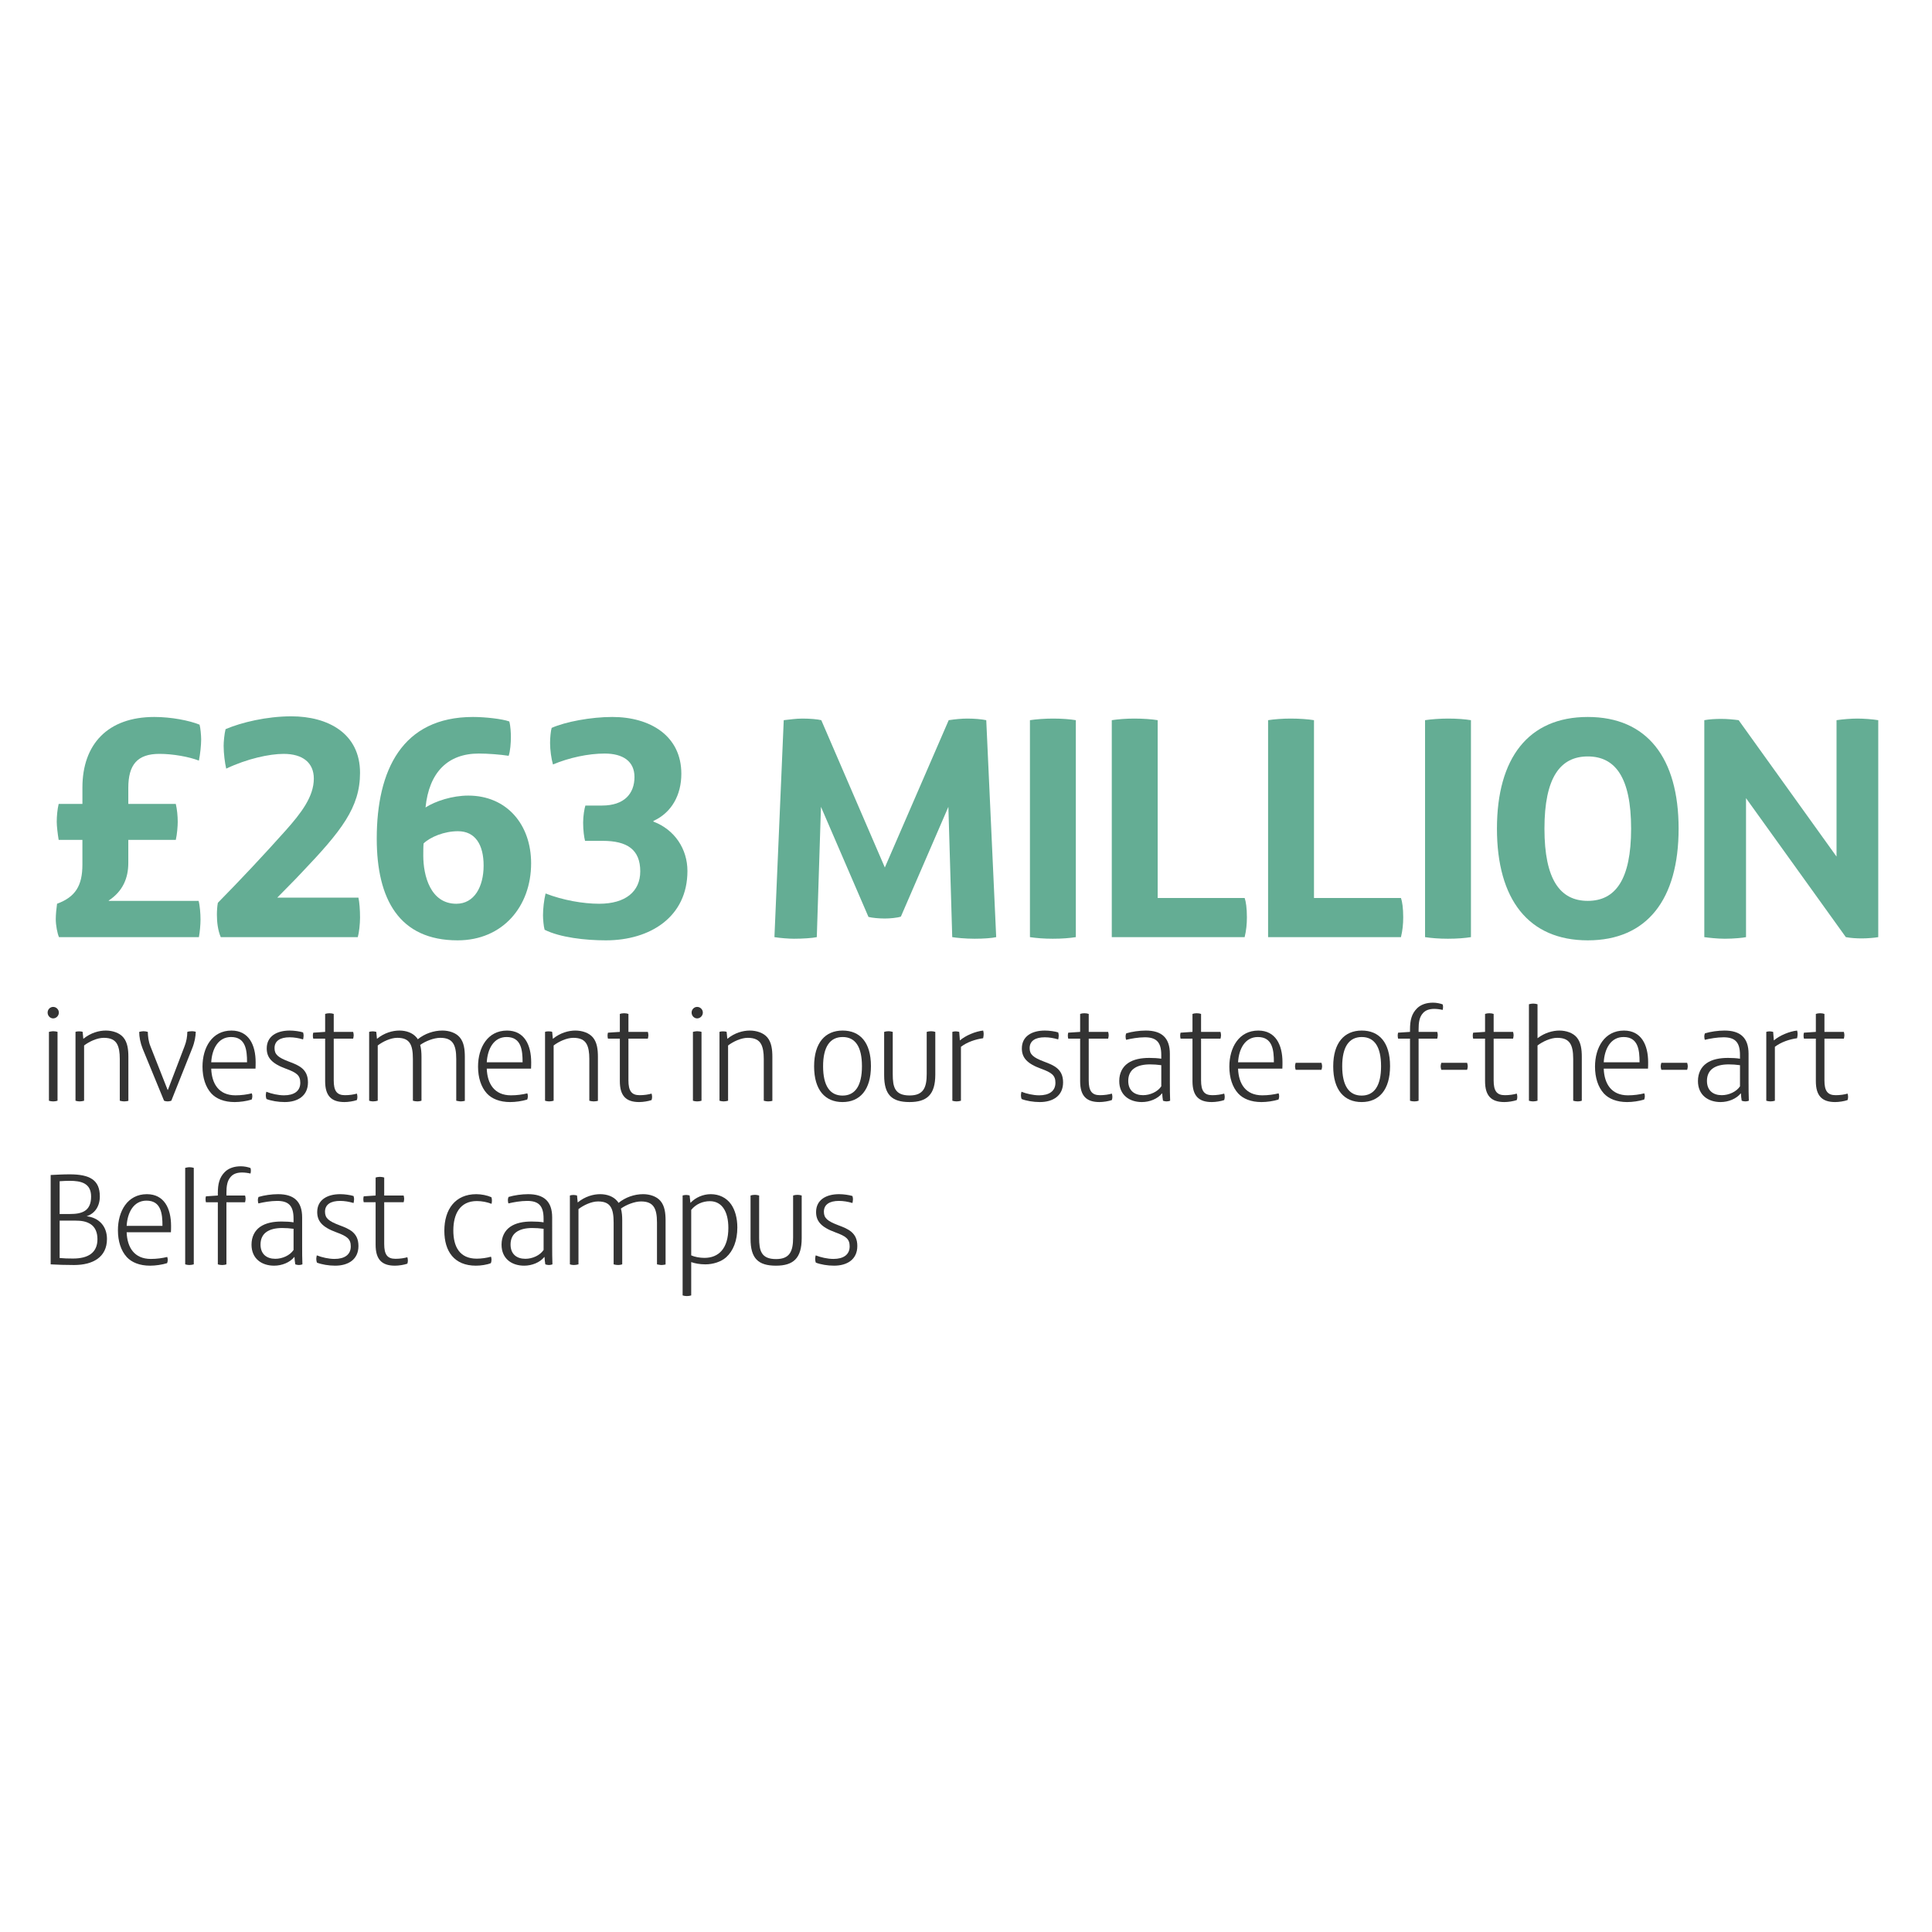 <?xml version="1.0" encoding="utf-8"?>
<!-- Generator: Adobe Illustrator 16.0.0, SVG Export Plug-In . SVG Version: 6.00 Build 0)  -->
<!DOCTYPE svg PUBLIC "-//W3C//DTD SVG 1.1//EN" "http://www.w3.org/Graphics/SVG/1.1/DTD/svg11.dtd">
<svg version="1.1" id="Layer_1" xmlns="http://www.w3.org/2000/svg" xmlns:xlink="http://www.w3.org/1999/xlink" x="0px" y="0px"
	 width="300px" height="300px" viewBox="0 0 300 300" enable-background="new 0 0 300 300" xml:space="preserve">
<g>
	<path fill="#64AD94" d="M30.887,145.517H9.159c-0.25-0.548-0.499-1.844-0.499-2.791c0-0.697,0.1-1.694,0.199-2.392
		c2.841-1.047,3.937-2.791,3.937-6.08v-3.837H9.109c-0.149-0.897-0.299-2.144-0.299-2.791c0-0.897,0.1-1.943,0.299-2.791h3.688
		v-2.541c0-6.729,3.937-10.964,11.163-10.964c2.642,0,5.432,0.548,7.027,1.196c0.149,0.498,0.249,1.744,0.249,2.292
		c0,0.897-0.149,2.292-0.349,3.289c-1.545-0.598-4.037-1.047-6.13-1.047c-3.438,0-4.834,1.694-4.834,5.283v2.491h7.376
		c0.199,0.848,0.299,1.894,0.299,2.791c0,0.647-0.1,1.943-0.299,2.791h-7.376v3.588c0,2.342-0.847,4.386-3.04,5.831v0.05h13.954
		c0.199,0.697,0.299,1.993,0.299,2.891C31.136,143.573,31.036,144.72,30.887,145.517z"/>
	<path fill="#64AD94" d="M55.558,145.517h-21.28c-0.448-1.046-0.598-2.342-0.598-3.488c0-0.598,0.05-1.346,0.149-1.844
		c3.488-3.538,7.226-7.525,10.515-11.213c2.442-2.741,4.386-5.282,4.386-8.073c0-2.442-1.695-3.838-4.685-3.838
		c-2.193,0-5.681,0.748-8.92,2.293c-0.2-0.848-0.399-2.343-0.399-3.538c0-0.599,0.1-1.795,0.299-2.592
		c2.442-1.047,6.379-1.993,10.216-1.993c5.681,0,10.665,2.641,10.665,8.771c0,5.383-2.891,9.021-9.07,15.499
		c-1.196,1.296-2.492,2.542-3.787,3.887h12.608c0.15,0.648,0.25,1.895,0.25,3.09C55.907,143.474,55.757,144.819,55.558,145.517z"/>
	<path fill="#64AD94" d="M71.06,146.016c-9.07,0-12.559-6.379-12.559-15.798c0-10.615,3.937-18.888,14.951-18.888
		c1.894,0,4.535,0.299,5.631,0.697c0.199,0.698,0.249,1.844,0.249,2.393c0,0.946-0.1,2.242-0.349,2.94
		c-1.296-0.2-3.189-0.35-4.635-0.35c-4.834,0-7.725,2.94-8.272,8.373c1.544-0.997,4.186-1.845,6.628-1.845
		c5.98,0,9.768,4.485,9.768,10.516C82.472,140.782,78.037,146.016,71.06,146.016z M71.11,129.071c-2.143,0-4.286,0.896-5.333,1.894
		c-0.05,0.498-0.05,1.146-0.05,1.894c0,3.09,1.097,7.476,5.133,7.476c2.791,0,4.236-2.642,4.236-5.931
		C75.097,131.164,73.801,129.071,71.11,129.071z"/>
	<path fill="#64AD94" d="M94.086,146.016c-3.239,0-7.126-0.449-9.519-1.645c-0.149-0.499-0.249-1.595-0.249-2.243
		c0-1.047,0.149-2.342,0.398-3.389c2.691,1.047,5.831,1.595,8.323,1.595c4.086,0,6.379-1.894,6.379-5.033
		c0-3.389-2.043-4.734-5.831-4.734h-2.741c-0.149-0.548-0.299-1.645-0.299-2.841c0-0.997,0.2-2.192,0.349-2.642h2.591
		c3.438,0,5.033-1.844,5.033-4.435c0-2.442-1.794-3.639-4.634-3.639c-2.542,0-5.532,0.648-8.023,1.694
		c-0.25-0.847-0.449-2.242-0.449-3.339c0-0.747,0.1-1.894,0.249-2.342c2.143-0.947,6.08-1.694,9.419-1.694
		c5.831,0,10.715,2.891,10.715,8.82c0,3.289-1.495,6.03-4.336,7.326v0.1c3.289,1.246,5.283,4.236,5.283,7.675
		C106.745,142.377,100.964,146.016,94.086,146.016z"/>
	<path fill="#64AD94" d="M154.689,145.517c-0.598,0.149-1.943,0.249-3.339,0.249c-1.495,0-2.89-0.149-3.488-0.249l-0.598-20.232
		l-7.375,17.043c-0.548,0.199-1.744,0.299-2.492,0.299c-0.897,0-1.994-0.1-2.542-0.249l-7.376-17.093l-0.647,20.232
		c-0.648,0.149-2.193,0.249-3.539,0.249c-0.797,0-2.143-0.1-3.04-0.249l1.445-33.688c0.947-0.1,1.894-0.249,2.891-0.249
		c1.196,0,2.342,0.1,2.94,0.249l9.868,22.874l9.917-22.874c0.997-0.149,1.994-0.249,2.891-0.249c1.146,0,2.193,0.1,2.94,0.249
		L154.689,145.517z"/>
	<path fill="#64AD94" d="M167.055,145.517c-0.947,0.149-2.093,0.249-3.588,0.249c-1.346,0-2.592-0.1-3.539-0.249v-33.688
		c0.947-0.149,2.343-0.249,3.589-0.249c1.396,0,2.641,0.1,3.538,0.249V145.517z"/>
	<path fill="#64AD94" d="M193.269,145.517h-20.632v-33.688c0.947-0.149,2.243-0.249,3.489-0.249c1.395,0,2.74,0.1,3.638,0.249
		v27.608h13.505c0.199,0.549,0.349,1.595,0.349,2.99C193.617,143.523,193.518,144.471,193.269,145.517z"/>
	<path fill="#64AD94" d="M217.541,145.517h-20.632v-33.688c0.947-0.149,2.243-0.249,3.489-0.249c1.395,0,2.74,0.1,3.638,0.249
		v27.608h13.505c0.199,0.549,0.35,1.595,0.35,2.99C217.891,143.523,217.79,144.471,217.541,145.517z"/>
	<path fill="#64AD94" d="M228.408,145.517c-0.947,0.149-2.093,0.249-3.588,0.249c-1.346,0-2.592-0.1-3.539-0.249v-33.688
		c0.947-0.149,2.343-0.249,3.589-0.249c1.396,0,2.641,0.1,3.538,0.249V145.517z"/>
	<path fill="#64AD94" d="M246.55,146.016c-9.22,0-14.104-6.379-14.104-17.343s4.884-17.343,14.104-17.343
		s14.104,6.379,14.104,17.343S255.77,146.016,246.55,146.016z M246.55,117.46c-4.285,0-6.728,3.289-6.728,11.213
		s2.442,11.213,6.728,11.213c4.286,0,6.728-3.289,6.728-11.213S250.836,117.46,246.55,117.46z"/>
	<path fill="#64AD94" d="M291.654,145.517c-0.498,0.1-1.694,0.199-2.541,0.199c-0.848,0-1.694-0.05-2.492-0.199l-15.499-21.578
		v21.578c-0.398,0.1-1.894,0.249-3.289,0.249c-1.146,0-2.491-0.149-3.189-0.249v-33.688c0.798-0.149,1.744-0.199,2.642-0.199
		c0.947,0,1.943,0.1,2.691,0.199l15.199,21.18v-21.18c0.997-0.149,2.293-0.249,3.239-0.249c0.947,0,2.343,0.1,3.239,0.249V145.517z"
		/>
</g>
<g>
	<path fill="#333333" d="M8.256,158.136c-0.472,0-0.862-0.41-0.862-0.902c0-0.493,0.39-0.883,0.862-0.883
		c0.472,0,0.883,0.39,0.883,0.883C9.139,157.726,8.728,158.136,8.256,158.136z M8.933,170.922c-0.185,0.062-0.451,0.103-0.677,0.103
		c-0.226,0-0.472-0.041-0.657-0.103v-10.692c0.165-0.041,0.431-0.103,0.636-0.103c0.226,0,0.534,0.041,0.698,0.103V170.922z"/>
	<path fill="#333333" d="M19.934,170.942c-0.165,0.041-0.411,0.082-0.657,0.082c-0.206,0-0.472-0.041-0.677-0.103v-6.506
		c0-0.985-0.124-1.744-0.411-2.278c-0.349-0.656-1.006-0.984-2.073-0.984c-1.026,0-2.258,0.574-3.058,1.189v8.579
		c-0.226,0.062-0.452,0.103-0.698,0.103c-0.205,0-0.452-0.041-0.636-0.103v-10.692c0.144-0.062,0.39-0.082,0.534-0.082
		c0.205,0,0.452,0.021,0.575,0.082l0.103,1.067h0.021c1.129-0.924,2.422-1.272,3.468-1.272c1.047,0,2.135,0.349,2.729,1.067
		c0.657,0.779,0.78,1.908,0.78,3.017V170.942z"/>
	<path fill="#333333" d="M29.824,162.836l-3.222,8.086c-0.185,0.062-0.39,0.103-0.554,0.103c-0.226,0-0.41-0.041-0.574-0.103
		l-3.325-8.086c-0.369-0.924-0.533-1.848-0.533-2.606c0.164-0.041,0.451-0.103,0.636-0.103c0.246,0,0.492,0.041,0.698,0.103
		c0.021,0.697,0.103,1.498,0.41,2.237l2.668,6.772h0.041l2.586-6.772c0.288-0.719,0.431-1.52,0.431-2.237
		c0.144-0.062,0.452-0.103,0.718-0.103c0.144,0,0.411,0.021,0.595,0.082C30.378,160.947,30.235,161.83,29.824,162.836z"/>
	<path fill="#333333" d="M39.674,165.935h-6.875c0.082,2.36,1.19,4.146,3.756,4.146c0.923,0,1.786-0.123,2.545-0.308
		c0.041,0.103,0.082,0.308,0.082,0.431c0,0.206-0.041,0.391-0.103,0.534c-0.8,0.246-1.806,0.39-2.647,0.39
		c-1.622,0-2.853-0.513-3.612-1.334c-0.903-0.985-1.375-2.463-1.375-4.166c0-2.976,1.498-5.603,4.495-5.603
		c2.688,0,3.756,2.216,3.756,4.925C39.695,165.258,39.695,165.627,39.674,165.935z M38.361,164.949c0-1.888-0.206-3.92-2.483-3.92
		c-1.991,0-2.956,1.827-3.079,3.92H38.361z"/>
	<path fill="#333333" d="M44.209,171.127c-1.026,0-2.093-0.185-2.833-0.472c-0.062-0.144-0.103-0.39-0.103-0.575
		c0-0.123,0.041-0.431,0.082-0.554c0.76,0.308,1.847,0.554,2.75,0.554c1.56,0,2.524-0.656,2.524-1.949
		c0-1.17-0.595-1.58-2.216-2.176c-2.257-0.82-2.996-1.765-2.996-3.16c0-1.889,1.56-2.771,3.571-2.771
		c0.677,0,1.56,0.123,2.073,0.287c0.062,0.185,0.082,0.369,0.082,0.492c0,0.164-0.041,0.452-0.082,0.596
		c-0.677-0.205-1.396-0.329-2.093-0.329c-1.457,0-2.34,0.555-2.34,1.684c0,0.985,0.554,1.457,2.237,2.093
		c1.539,0.575,2.955,1.149,2.955,3.223C47.821,170.162,46.241,171.127,44.209,171.127z"/>
	<path fill="#333333" d="M55.414,170.819c-0.534,0.185-1.334,0.308-1.929,0.308c-2.032,0-2.997-0.965-2.997-3.242v-6.608h-1.847
		c-0.041-0.103-0.062-0.35-0.062-0.473c0-0.103,0.021-0.349,0.062-0.451l1.847-0.123v-2.791c0.165-0.062,0.431-0.103,0.657-0.103
		c0.226,0,0.513,0.041,0.677,0.103v2.791h3.017c0.041,0.103,0.082,0.41,0.082,0.513c0,0.144-0.041,0.391-0.082,0.534h-3.017v6.485
		c0,1.621,0.472,2.298,1.745,2.298c0.698,0,1.375-0.103,1.847-0.246c0.041,0.103,0.082,0.349,0.082,0.493
		C55.496,170.491,55.475,170.635,55.414,170.819z"/>
	<path fill="#333333" d="M72.18,170.942c-0.206,0.041-0.411,0.082-0.616,0.082c-0.247,0-0.472-0.062-0.718-0.103v-6.485
		c0-2.258-0.575-3.283-2.483-3.283c-0.985,0-2.299,0.513-3.12,1.107c0.164,0.575,0.205,1.211,0.205,1.848v6.813
		c-0.205,0.062-0.41,0.103-0.615,0.103c-0.267,0-0.513-0.041-0.719-0.103v-6.485c0-2.258-0.513-3.283-2.421-3.283
		c-1.026,0-2.237,0.574-3.038,1.189v8.579c-0.226,0.062-0.493,0.103-0.739,0.103c-0.205,0-0.431-0.041-0.595-0.103v-10.692
		c0.103-0.041,0.329-0.082,0.554-0.082c0.185,0,0.411,0.041,0.554,0.082l0.103,1.067h0.021c1.129-0.924,2.422-1.272,3.468-1.272
		c1.047,0,2.052,0.349,2.647,1.067c0.082,0.082,0.144,0.185,0.206,0.287c1.087-0.883,2.483-1.354,3.817-1.354
		c1.047,0,2.114,0.349,2.709,1.067c0.657,0.779,0.78,1.908,0.78,3.017V170.942z"/>
	<path fill="#333333" d="M82.46,165.935h-6.875c0.082,2.36,1.19,4.146,3.756,4.146c0.923,0,1.786-0.123,2.545-0.308
		c0.041,0.103,0.082,0.308,0.082,0.431c0,0.206-0.041,0.391-0.103,0.534c-0.8,0.246-1.806,0.39-2.647,0.39
		c-1.622,0-2.853-0.513-3.612-1.334c-0.903-0.985-1.375-2.463-1.375-4.166c0-2.976,1.498-5.603,4.495-5.603
		c2.688,0,3.756,2.216,3.756,4.925C82.481,165.258,82.481,165.627,82.46,165.935z M81.147,164.949c0-1.888-0.206-3.92-2.483-3.92
		c-1.991,0-2.956,1.827-3.079,3.92H81.147z"/>
	<path fill="#333333" d="M92.844,170.942c-0.165,0.041-0.411,0.082-0.657,0.082c-0.206,0-0.472-0.041-0.677-0.103v-6.506
		c0-0.985-0.124-1.744-0.411-2.278c-0.349-0.656-1.006-0.984-2.073-0.984c-1.026,0-2.258,0.574-3.058,1.189v8.579
		c-0.226,0.062-0.452,0.103-0.698,0.103c-0.205,0-0.452-0.041-0.636-0.103v-10.692c0.144-0.062,0.39-0.082,0.534-0.082
		c0.205,0,0.452,0.021,0.575,0.082l0.103,1.067h0.021c1.129-0.924,2.422-1.272,3.468-1.272c1.047,0,2.135,0.349,2.729,1.067
		c0.657,0.779,0.78,1.908,0.78,3.017V170.942z"/>
	<path fill="#333333" d="M101.175,170.819c-0.534,0.185-1.334,0.308-1.929,0.308c-2.032,0-2.997-0.965-2.997-3.242v-6.608h-1.847
		c-0.041-0.103-0.062-0.35-0.062-0.473c0-0.103,0.021-0.349,0.062-0.451l1.847-0.123v-2.791c0.165-0.062,0.431-0.103,0.657-0.103
		c0.226,0,0.513,0.041,0.677,0.103v2.791h3.017c0.041,0.103,0.082,0.41,0.082,0.513c0,0.144-0.041,0.391-0.082,0.534h-3.017v6.485
		c0,1.621,0.472,2.298,1.745,2.298c0.698,0,1.375-0.103,1.847-0.246c0.041,0.103,0.082,0.349,0.082,0.493
		C101.257,170.491,101.237,170.635,101.175,170.819z"/>
	<path fill="#333333" d="M108.254,158.136c-0.472,0-0.862-0.41-0.862-0.902c0-0.493,0.39-0.883,0.862-0.883
		c0.472,0,0.883,0.39,0.883,0.883C109.137,157.726,108.726,158.136,108.254,158.136z M108.931,170.922
		c-0.185,0.062-0.451,0.103-0.677,0.103c-0.226,0-0.472-0.041-0.657-0.103v-10.692c0.165-0.041,0.431-0.103,0.636-0.103
		c0.226,0,0.534,0.041,0.698,0.103V170.922z"/>
	<path fill="#333333" d="M119.932,170.942c-0.165,0.041-0.411,0.082-0.657,0.082c-0.206,0-0.472-0.041-0.677-0.103v-6.506
		c0-0.985-0.124-1.744-0.411-2.278c-0.349-0.656-1.006-0.984-2.073-0.984c-1.026,0-2.258,0.574-3.058,1.189v8.579
		c-0.226,0.062-0.452,0.103-0.698,0.103c-0.205,0-0.452-0.041-0.636-0.103v-10.692c0.144-0.062,0.39-0.082,0.534-0.082
		c0.205,0,0.452,0.021,0.575,0.082l0.103,1.067h0.021c1.129-0.924,2.422-1.272,3.468-1.272c1.047,0,2.135,0.349,2.729,1.067
		c0.657,0.779,0.78,1.908,0.78,3.017V170.942z"/>
	<path fill="#333333" d="M130.827,171.127c-2.688,0-4.413-1.847-4.413-5.541s1.745-5.562,4.433-5.562s4.392,1.826,4.392,5.521
		S133.516,171.127,130.827,171.127z M130.848,161.029c-1.97,0-3.038,1.52-3.038,4.536s1.047,4.556,3.017,4.556
		s3.017-1.539,3.017-4.556S132.818,161.029,130.848,161.029z"/>
	<path fill="#333333" d="M145.233,166.858c0,3.119-1.293,4.269-4.002,4.269c-2.771,0-3.94-1.149-3.94-4.166v-6.731
		c0.185-0.062,0.431-0.103,0.657-0.103c0.287,0,0.513,0.062,0.677,0.103v6.567c0,1.99,0.308,3.304,2.627,3.304
		c2.175,0,2.647-1.272,2.647-3.345v-6.526c0.164-0.062,0.452-0.103,0.677-0.103s0.472,0.041,0.657,0.103V166.858z"/>
	<path fill="#333333" d="M152.662,161.215c-1.19,0.164-2.483,0.595-3.448,1.334v8.373c-0.205,0.062-0.452,0.103-0.677,0.103
		s-0.452-0.041-0.657-0.103v-10.692c0.123-0.041,0.308-0.082,0.513-0.082c0.164,0,0.39,0.041,0.554,0.082l0.103,1.313h0.021
		c0.882-0.76,2.422-1.396,3.592-1.519c0.041,0.123,0.082,0.349,0.082,0.533C152.744,160.763,152.703,161.029,152.662,161.215z"/>
	<path fill="#333333" d="M161.465,171.127c-1.026,0-2.094-0.185-2.832-0.472c-0.062-0.144-0.103-0.39-0.103-0.575
		c0-0.123,0.041-0.431,0.082-0.554c0.759,0.308,1.847,0.554,2.75,0.554c1.56,0,2.524-0.656,2.524-1.949
		c0-1.17-0.596-1.58-2.217-2.176c-2.258-0.82-2.996-1.765-2.996-3.16c0-1.889,1.56-2.771,3.57-2.771
		c0.678,0,1.561,0.123,2.073,0.287c0.062,0.185,0.082,0.369,0.082,0.492c0,0.164-0.041,0.452-0.082,0.596
		c-0.677-0.205-1.396-0.329-2.094-0.329c-1.457,0-2.339,0.555-2.339,1.684c0,0.985,0.554,1.457,2.236,2.093
		c1.54,0.575,2.956,1.149,2.956,3.223C165.077,170.162,163.496,171.127,161.465,171.127z"/>
	<path fill="#333333" d="M172.648,170.819c-0.533,0.185-1.334,0.308-1.929,0.308c-2.032,0-2.996-0.965-2.996-3.242v-6.608h-1.848
		c-0.041-0.103-0.062-0.35-0.062-0.473c0-0.103,0.021-0.349,0.062-0.451l1.848-0.123v-2.791c0.164-0.062,0.431-0.103,0.656-0.103
		s0.514,0.041,0.678,0.103v2.791h3.017c0.041,0.103,0.082,0.41,0.082,0.513c0,0.144-0.041,0.391-0.082,0.534h-3.017v6.485
		c0,1.621,0.472,2.298,1.744,2.298c0.698,0,1.375-0.103,1.847-0.246c0.041,0.103,0.082,0.349,0.082,0.493
		C172.73,170.491,172.71,170.635,172.648,170.819z"/>
	<path fill="#333333" d="M181.658,168.295c0,0.739,0,1.662,0.041,2.627c-0.144,0.062-0.37,0.103-0.555,0.103
		c-0.164,0-0.39-0.041-0.554-0.103c-0.062-0.328-0.103-0.76-0.123-1.149h-0.021c-0.698,0.862-1.93,1.354-3.141,1.354
		c-1.908,0-3.509-1.067-3.509-3.263c0-1.252,0.513-2.176,1.313-2.75c0.902-0.637,2.093-0.842,3.365-0.842
		c0.719,0,1.313,0.041,1.848,0.123v-0.595c0-2.053-0.842-2.73-2.565-2.73c-0.965,0-2.155,0.206-2.895,0.391
		c-0.041-0.103-0.082-0.328-0.082-0.534c0-0.144,0.041-0.349,0.103-0.472c0.883-0.267,2.053-0.431,3.038-0.431
		c2.442,0,3.735,1.108,3.735,3.611V168.295z M180.324,165.401c-0.596-0.082-1.211-0.123-1.745-0.123
		c-1.005,0-1.908,0.185-2.524,0.656c-0.554,0.411-0.861,1.067-0.861,1.909c0,1.498,0.964,2.216,2.298,2.216
		c1.108,0,2.278-0.533,2.833-1.375V165.401z"/>
	<path fill="#333333" d="M190.092,170.819c-0.533,0.185-1.334,0.308-1.929,0.308c-2.032,0-2.996-0.965-2.996-3.242v-6.608h-1.848
		c-0.041-0.103-0.062-0.35-0.062-0.473c0-0.103,0.021-0.349,0.062-0.451l1.848-0.123v-2.791c0.164-0.062,0.431-0.103,0.656-0.103
		s0.514,0.041,0.678,0.103v2.791h3.017c0.041,0.103,0.082,0.41,0.082,0.513c0,0.144-0.041,0.391-0.082,0.534h-3.017v6.485
		c0,1.621,0.472,2.298,1.744,2.298c0.698,0,1.375-0.103,1.847-0.246c0.041,0.103,0.082,0.349,0.082,0.493
		C190.174,170.491,190.153,170.635,190.092,170.819z"/>
	<path fill="#333333" d="M199.121,165.935h-6.875c0.082,2.36,1.19,4.146,3.756,4.146c0.923,0,1.785-0.123,2.544-0.308
		c0.041,0.103,0.083,0.308,0.083,0.431c0,0.206-0.042,0.391-0.104,0.534c-0.8,0.246-1.806,0.39-2.647,0.39
		c-1.621,0-2.853-0.513-3.611-1.334c-0.903-0.985-1.375-2.463-1.375-4.166c0-2.976,1.498-5.603,4.494-5.603
		c2.688,0,3.756,2.216,3.756,4.925C199.142,165.258,199.142,165.627,199.121,165.935z M197.808,164.949
		c0-1.888-0.205-3.92-2.483-3.92c-1.991,0-2.955,1.827-3.078,3.92H197.808z"/>
	<path fill="#333333" d="M205.195,165.032c0.041,0.103,0.103,0.369,0.103,0.533s-0.041,0.39-0.103,0.554h-4.002
		c-0.062-0.164-0.103-0.39-0.103-0.554s0.062-0.431,0.103-0.533H205.195z"/>
	<path fill="#333333" d="M211.434,171.127c-2.688,0-4.412-1.847-4.412-5.541s1.744-5.562,4.433-5.562s4.392,1.826,4.392,5.521
		S214.122,171.127,211.434,171.127z M211.454,161.029c-1.971,0-3.037,1.52-3.037,4.536s1.046,4.556,3.017,4.556
		c1.97,0,3.017-1.539,3.017-4.556S213.424,161.029,211.454,161.029z"/>
	<path fill="#333333" d="M224.014,156.822c-0.309-0.082-0.862-0.164-1.293-0.164c-0.78,0-1.354,0.205-1.745,0.637
		c-0.595,0.636-0.697,1.498-0.697,2.586v0.349h2.894c0.041,0.103,0.082,0.349,0.082,0.492c0,0.164-0.041,0.411-0.082,0.555h-2.894
		v9.646c-0.185,0.062-0.39,0.103-0.657,0.103c-0.267,0-0.492-0.041-0.677-0.103v-9.646h-1.848c-0.041-0.103-0.062-0.37-0.062-0.493
		c0-0.103,0.021-0.328,0.062-0.431l1.848-0.123v-0.349c0-1.458,0.246-2.463,1.088-3.305c0.595-0.595,1.478-0.883,2.483-0.883
		c0.533,0,1.128,0.123,1.498,0.268c0.041,0.103,0.062,0.246,0.062,0.39C224.075,156.474,224.055,156.72,224.014,156.822z"/>
	<path fill="#333333" d="M227.81,165.032c0.041,0.103,0.103,0.369,0.103,0.533s-0.041,0.39-0.103,0.554h-4.002
		c-0.062-0.164-0.103-0.39-0.103-0.554s0.062-0.431,0.103-0.533H227.81z"/>
	<path fill="#333333" d="M235.524,170.819c-0.533,0.185-1.334,0.308-1.929,0.308c-2.032,0-2.996-0.965-2.996-3.242v-6.608h-1.848
		c-0.041-0.103-0.062-0.35-0.062-0.473c0-0.103,0.021-0.349,0.062-0.451l1.848-0.123v-2.791c0.164-0.062,0.431-0.103,0.656-0.103
		s0.514,0.041,0.678,0.103v2.791h3.017c0.041,0.103,0.082,0.41,0.082,0.513c0,0.144-0.041,0.391-0.082,0.534h-3.017v6.485
		c0,1.621,0.472,2.298,1.744,2.298c0.698,0,1.375-0.103,1.847-0.246c0.041,0.103,0.082,0.349,0.082,0.493
		C235.606,170.491,235.586,170.635,235.524,170.819z"/>
	<path fill="#333333" d="M245.621,170.922c-0.185,0.062-0.41,0.103-0.615,0.103c-0.246,0-0.514-0.041-0.719-0.103v-6.485
		c0-2.258-0.574-3.283-2.483-3.283c-1.025,0-2.257,0.574-3.058,1.189v8.579c-0.226,0.062-0.472,0.103-0.697,0.103
		c-0.206,0-0.452-0.041-0.637-0.103V155.94c0.185-0.062,0.472-0.103,0.657-0.103c0.185,0,0.492,0.041,0.677,0.103v5.274
		c1.088-0.842,2.381-1.19,3.387-1.19c1.046,0,2.113,0.349,2.709,1.067c0.656,0.779,0.779,1.908,0.779,3.017V170.922z"/>
	<path fill="#333333" d="M255.902,165.935h-6.875c0.082,2.36,1.19,4.146,3.756,4.146c0.923,0,1.785-0.123,2.544-0.308
		c0.041,0.103,0.083,0.308,0.083,0.431c0,0.206-0.042,0.391-0.104,0.534c-0.8,0.246-1.806,0.39-2.647,0.39
		c-1.621,0-2.853-0.513-3.611-1.334c-0.903-0.985-1.375-2.463-1.375-4.166c0-2.976,1.498-5.603,4.494-5.603
		c2.688,0,3.756,2.216,3.756,4.925C255.923,165.258,255.923,165.627,255.902,165.935z M254.589,164.949
		c0-1.888-0.205-3.92-2.483-3.92c-1.991,0-2.955,1.827-3.078,3.92H254.589z"/>
	<path fill="#333333" d="M261.977,165.032c0.041,0.103,0.103,0.369,0.103,0.533s-0.041,0.39-0.103,0.554h-4.002
		c-0.062-0.164-0.103-0.39-0.103-0.554s0.062-0.431,0.103-0.533H261.977z"/>
	<path fill="#333333" d="M271.519,168.295c0,0.739,0,1.662,0.041,2.627c-0.144,0.062-0.37,0.103-0.555,0.103
		c-0.164,0-0.39-0.041-0.554-0.103c-0.062-0.328-0.103-0.76-0.123-1.149h-0.021c-0.698,0.862-1.93,1.354-3.141,1.354
		c-1.908,0-3.509-1.067-3.509-3.263c0-1.252,0.513-2.176,1.313-2.75c0.902-0.637,2.093-0.842,3.365-0.842
		c0.719,0,1.313,0.041,1.848,0.123v-0.595c0-2.053-0.842-2.73-2.565-2.73c-0.965,0-2.155,0.206-2.895,0.391
		c-0.041-0.103-0.082-0.328-0.082-0.534c0-0.144,0.041-0.349,0.103-0.472c0.883-0.267,2.053-0.431,3.038-0.431
		c2.442,0,3.735,1.108,3.735,3.611V168.295z M270.185,165.401c-0.596-0.082-1.211-0.123-1.745-0.123
		c-1.005,0-1.908,0.185-2.524,0.656c-0.554,0.411-0.861,1.067-0.861,1.909c0,1.498,0.964,2.216,2.298,2.216
		c1.108,0,2.278-0.533,2.833-1.375V165.401z"/>
	<path fill="#333333" d="M279.05,161.215c-1.19,0.164-2.483,0.595-3.448,1.334v8.373c-0.205,0.062-0.451,0.103-0.677,0.103
		c-0.227,0-0.452-0.041-0.657-0.103v-10.692c0.123-0.041,0.308-0.082,0.513-0.082c0.165,0,0.391,0.041,0.555,0.082l0.103,1.313
		h0.021c0.883-0.76,2.422-1.396,3.592-1.519c0.041,0.123,0.082,0.349,0.082,0.533C279.132,160.763,279.091,161.029,279.05,161.215z"
		/>
	<path fill="#333333" d="M286.889,170.819c-0.533,0.185-1.334,0.308-1.929,0.308c-2.032,0-2.996-0.965-2.996-3.242v-6.608h-1.848
		c-0.041-0.103-0.062-0.35-0.062-0.473c0-0.103,0.021-0.349,0.062-0.451l1.848-0.123v-2.791c0.164-0.062,0.431-0.103,0.656-0.103
		s0.514,0.041,0.678,0.103v2.791h3.017c0.041,0.103,0.082,0.41,0.082,0.513c0,0.144-0.041,0.391-0.082,0.534h-3.017v6.485
		c0,1.621,0.472,2.298,1.744,2.298c0.698,0,1.375-0.103,1.847-0.246c0.041,0.103,0.082,0.349,0.082,0.493
		C286.971,170.491,286.95,170.635,286.889,170.819z"/>
</g>
<g>
	<path fill="#333333" d="M11.499,196.431c-1.375,0-2.504-0.041-3.632-0.103v-13.874c0.821-0.041,1.909-0.103,2.955-0.103
		c3.14,0,4.679,0.883,4.679,3.428c0,1.539-0.78,2.668-2.052,3.078c1.929,0.226,3.161,1.561,3.161,3.53
		C16.609,195.22,14.413,196.431,11.499,196.431z M10.821,183.357c-0.349,0-1.026,0.021-1.56,0.062v5.09h1.601
		c1.786,0,3.284-0.39,3.284-2.709C14.146,183.706,12.566,183.357,10.821,183.357z M14.043,190.068
		c-0.657-0.41-1.375-0.533-2.401-0.533h-2.38v5.808c0.636,0.062,1.293,0.082,2.073,0.082c2.36,0,3.797-0.902,3.797-3.017
		C15.131,191.341,14.762,190.521,14.043,190.068z"/>
	<path fill="#333333" d="M26.541,191.341h-6.875c0.082,2.36,1.19,4.146,3.756,4.146c0.923,0,1.786-0.123,2.545-0.308
		c0.041,0.103,0.082,0.308,0.082,0.431c0,0.206-0.041,0.391-0.103,0.534c-0.8,0.246-1.806,0.39-2.647,0.39
		c-1.622,0-2.853-0.513-3.612-1.334c-0.903-0.985-1.375-2.463-1.375-4.166c0-2.976,1.499-5.603,4.495-5.603
		c2.688,0,3.756,2.216,3.756,4.925C26.562,190.664,26.562,191.033,26.541,191.341z M25.228,190.355c0-1.888-0.206-3.92-2.483-3.92
		c-1.991,0-2.956,1.827-3.079,3.92H25.228z"/>
	<path fill="#333333" d="M30.09,196.328c-0.226,0.062-0.451,0.103-0.698,0.103c-0.205,0-0.452-0.041-0.636-0.103v-14.981
		c0.185-0.041,0.411-0.103,0.677-0.103c0.226,0,0.472,0.041,0.657,0.103V196.328z"/>
	<path fill="#333333" d="M38.894,182.229c-0.308-0.082-0.862-0.164-1.293-0.164c-0.78,0-1.354,0.205-1.744,0.637
		c-0.595,0.636-0.698,1.498-0.698,2.586v0.349h2.894c0.041,0.103,0.082,0.349,0.082,0.492c0,0.164-0.041,0.411-0.082,0.555h-2.894
		v9.646c-0.185,0.062-0.39,0.103-0.657,0.103c-0.267,0-0.493-0.041-0.677-0.103v-9.646h-1.847c-0.041-0.103-0.062-0.37-0.062-0.493
		c0-0.103,0.021-0.328,0.062-0.431l1.847-0.123v-0.349c0-1.458,0.246-2.463,1.087-3.305c0.595-0.595,1.478-0.883,2.483-0.883
		c0.534,0,1.129,0.123,1.498,0.268c0.041,0.103,0.062,0.246,0.062,0.39C38.956,181.88,38.935,182.126,38.894,182.229z"/>
	<path fill="#333333" d="M46.918,193.701c0,0.739,0,1.662,0.041,2.627c-0.144,0.062-0.369,0.103-0.554,0.103
		c-0.164,0-0.39-0.041-0.554-0.103c-0.062-0.328-0.103-0.76-0.124-1.149h-0.021c-0.698,0.862-1.929,1.354-3.14,1.354
		c-1.909,0-3.51-1.067-3.51-3.263c0-1.252,0.513-2.176,1.313-2.75c0.903-0.637,2.093-0.842,3.366-0.842
		c0.718,0,1.313,0.041,1.847,0.123v-0.595c0-2.053-0.841-2.73-2.565-2.73c-0.964,0-2.155,0.206-2.894,0.391
		c-0.041-0.103-0.082-0.328-0.082-0.534c0-0.144,0.041-0.349,0.103-0.472c0.882-0.267,2.052-0.431,3.038-0.431
		c2.442,0,3.735,1.108,3.735,3.611V193.701z M45.584,190.808c-0.595-0.082-1.211-0.123-1.744-0.123
		c-1.006,0-1.909,0.185-2.524,0.656c-0.554,0.411-0.862,1.067-0.862,1.909c0,1.498,0.965,2.216,2.299,2.216
		c1.108,0,2.278-0.533,2.832-1.375V190.808z"/>
	<path fill="#333333" d="M52.048,196.533c-1.026,0-2.093-0.185-2.833-0.472c-0.062-0.144-0.103-0.39-0.103-0.575
		c0-0.123,0.041-0.431,0.082-0.554c0.76,0.308,1.847,0.554,2.75,0.554c1.56,0,2.524-0.656,2.524-1.949
		c0-1.17-0.595-1.58-2.216-2.176c-2.257-0.82-2.996-1.765-2.996-3.16c0-1.889,1.56-2.771,3.571-2.771
		c0.677,0,1.56,0.123,2.073,0.287c0.062,0.185,0.082,0.369,0.082,0.492c0,0.164-0.041,0.452-0.082,0.596
		c-0.677-0.205-1.396-0.329-2.093-0.329c-1.457,0-2.34,0.555-2.34,1.684c0,0.985,0.554,1.457,2.237,2.093
		c1.539,0.575,2.955,1.149,2.955,3.223C55.66,195.568,54.08,196.533,52.048,196.533z"/>
	<path fill="#333333" d="M63.252,196.226c-0.534,0.185-1.334,0.308-1.929,0.308c-2.032,0-2.997-0.965-2.997-3.242v-6.608h-1.847
		c-0.041-0.103-0.062-0.35-0.062-0.473c0-0.103,0.021-0.349,0.062-0.451l1.847-0.123v-2.791c0.165-0.062,0.431-0.103,0.657-0.103
		c0.226,0,0.513,0.041,0.677,0.103v2.791h3.017c0.041,0.103,0.082,0.41,0.082,0.513c0,0.144-0.041,0.391-0.082,0.534h-3.017v6.485
		c0,1.621,0.472,2.298,1.745,2.298c0.698,0,1.375-0.103,1.847-0.246c0.041,0.103,0.082,0.349,0.082,0.493
		C63.334,195.897,63.314,196.041,63.252,196.226z"/>
	<path fill="#333333" d="M76.324,186.929c-0.657-0.267-1.519-0.431-2.278-0.431c-2.668,0-3.653,2.072-3.653,4.576
		c0,2.463,0.944,4.371,3.633,4.371c0.718,0,1.58-0.123,2.216-0.308c0.041,0.123,0.082,0.267,0.082,0.431
		c0,0.247-0.041,0.432-0.103,0.575c-0.595,0.246-1.56,0.39-2.319,0.39c-3.345,0-4.905-2.196-4.905-5.418
		c0-3.346,1.704-5.685,4.967-5.685c0.78,0,1.703,0.185,2.339,0.472c0.062,0.164,0.082,0.328,0.082,0.513
		C76.385,186.621,76.365,186.785,76.324,186.929z"/>
	<path fill="#333333" d="M85.743,193.701c0,0.739,0,1.662,0.041,2.627c-0.144,0.062-0.369,0.103-0.554,0.103
		c-0.164,0-0.39-0.041-0.554-0.103c-0.062-0.328-0.103-0.76-0.124-1.149h-0.021c-0.698,0.862-1.929,1.354-3.14,1.354
		c-1.909,0-3.51-1.067-3.51-3.263c0-1.252,0.513-2.176,1.313-2.75c0.903-0.637,2.093-0.842,3.366-0.842
		c0.718,0,1.313,0.041,1.847,0.123v-0.595c0-2.053-0.841-2.73-2.565-2.73c-0.964,0-2.155,0.206-2.894,0.391
		c-0.041-0.103-0.082-0.328-0.082-0.534c0-0.144,0.041-0.349,0.103-0.472c0.882-0.267,2.052-0.431,3.038-0.431
		c2.442,0,3.735,1.108,3.735,3.611V193.701z M84.409,190.808c-0.595-0.082-1.211-0.123-1.744-0.123
		c-1.006,0-1.909,0.185-2.524,0.656c-0.554,0.411-0.862,1.067-0.862,1.909c0,1.498,0.965,2.216,2.299,2.216
		c1.108,0,2.278-0.533,2.832-1.375V190.808z"/>
	<path fill="#333333" d="M103.351,196.349c-0.206,0.041-0.411,0.082-0.616,0.082c-0.247,0-0.472-0.062-0.718-0.103v-6.485
		c0-2.258-0.575-3.283-2.483-3.283c-0.985,0-2.299,0.513-3.12,1.107c0.164,0.575,0.205,1.211,0.205,1.848v6.813
		c-0.205,0.062-0.41,0.103-0.615,0.103c-0.267,0-0.513-0.041-0.719-0.103v-6.485c0-2.258-0.513-3.283-2.421-3.283
		c-1.026,0-2.237,0.574-3.038,1.189v8.579c-0.226,0.062-0.493,0.103-0.739,0.103c-0.205,0-0.431-0.041-0.595-0.103v-10.692
		c0.103-0.041,0.329-0.082,0.554-0.082c0.185,0,0.411,0.041,0.554,0.082l0.103,1.067h0.021c1.129-0.924,2.422-1.272,3.468-1.272
		c1.047,0,2.052,0.349,2.647,1.067c0.082,0.082,0.144,0.185,0.206,0.287c1.087-0.883,2.483-1.354,3.817-1.354
		c1.047,0,2.114,0.349,2.709,1.067c0.657,0.779,0.78,1.908,0.78,3.017V196.349z"/>
	<path fill="#333333" d="M112.769,195.22c-0.8,0.719-2.052,1.108-3.243,1.108c-0.841,0-1.621-0.144-2.196-0.349v5.172
		c-0.205,0.062-0.39,0.103-0.677,0.103c-0.226,0-0.493-0.041-0.657-0.103v-15.516c0.103-0.041,0.349-0.082,0.554-0.082
		s0.39,0.041,0.534,0.082l0.123,1.129h0.021c0.78-0.821,1.95-1.334,3.14-1.334c1.293,0,2.442,0.554,3.161,1.58
		c0.595,0.862,0.964,2.093,0.964,3.592C114.493,192.654,113.857,194.234,112.769,195.22z M110.225,186.519
		c-1.088,0-2.176,0.451-2.894,1.354v7.06c0.534,0.246,1.354,0.39,2.052,0.39c2.217,0,3.715-1.457,3.715-4.658
		C113.098,188.14,112.112,186.519,110.225,186.519z"/>
	<path fill="#333333" d="M124.487,192.265c0,3.119-1.293,4.269-4.002,4.269c-2.771,0-3.94-1.149-3.94-4.166v-6.731
		c0.185-0.062,0.431-0.103,0.657-0.103c0.287,0,0.513,0.062,0.677,0.103v6.567c0,1.99,0.308,3.304,2.627,3.304
		c2.175,0,2.647-1.272,2.647-3.345v-6.526c0.164-0.062,0.452-0.103,0.677-0.103s0.472,0.041,0.657,0.103V192.265z"/>
	<path fill="#333333" d="M129.514,196.533c-1.026,0-2.093-0.185-2.833-0.472c-0.062-0.144-0.103-0.39-0.103-0.575
		c0-0.123,0.041-0.431,0.082-0.554c0.76,0.308,1.847,0.554,2.75,0.554c1.56,0,2.524-0.656,2.524-1.949
		c0-1.17-0.595-1.58-2.216-2.176c-2.257-0.82-2.997-1.765-2.997-3.16c0-1.889,1.56-2.771,3.571-2.771
		c0.677,0,1.56,0.123,2.073,0.287c0.062,0.185,0.082,0.369,0.082,0.492c0,0.164-0.041,0.452-0.082,0.596
		c-0.677-0.205-1.396-0.329-2.093-0.329c-1.457,0-2.34,0.555-2.34,1.684c0,0.985,0.554,1.457,2.237,2.093
		c1.539,0.575,2.955,1.149,2.955,3.223C133.126,195.568,131.546,196.533,129.514,196.533z"/>
</g>
</svg>
